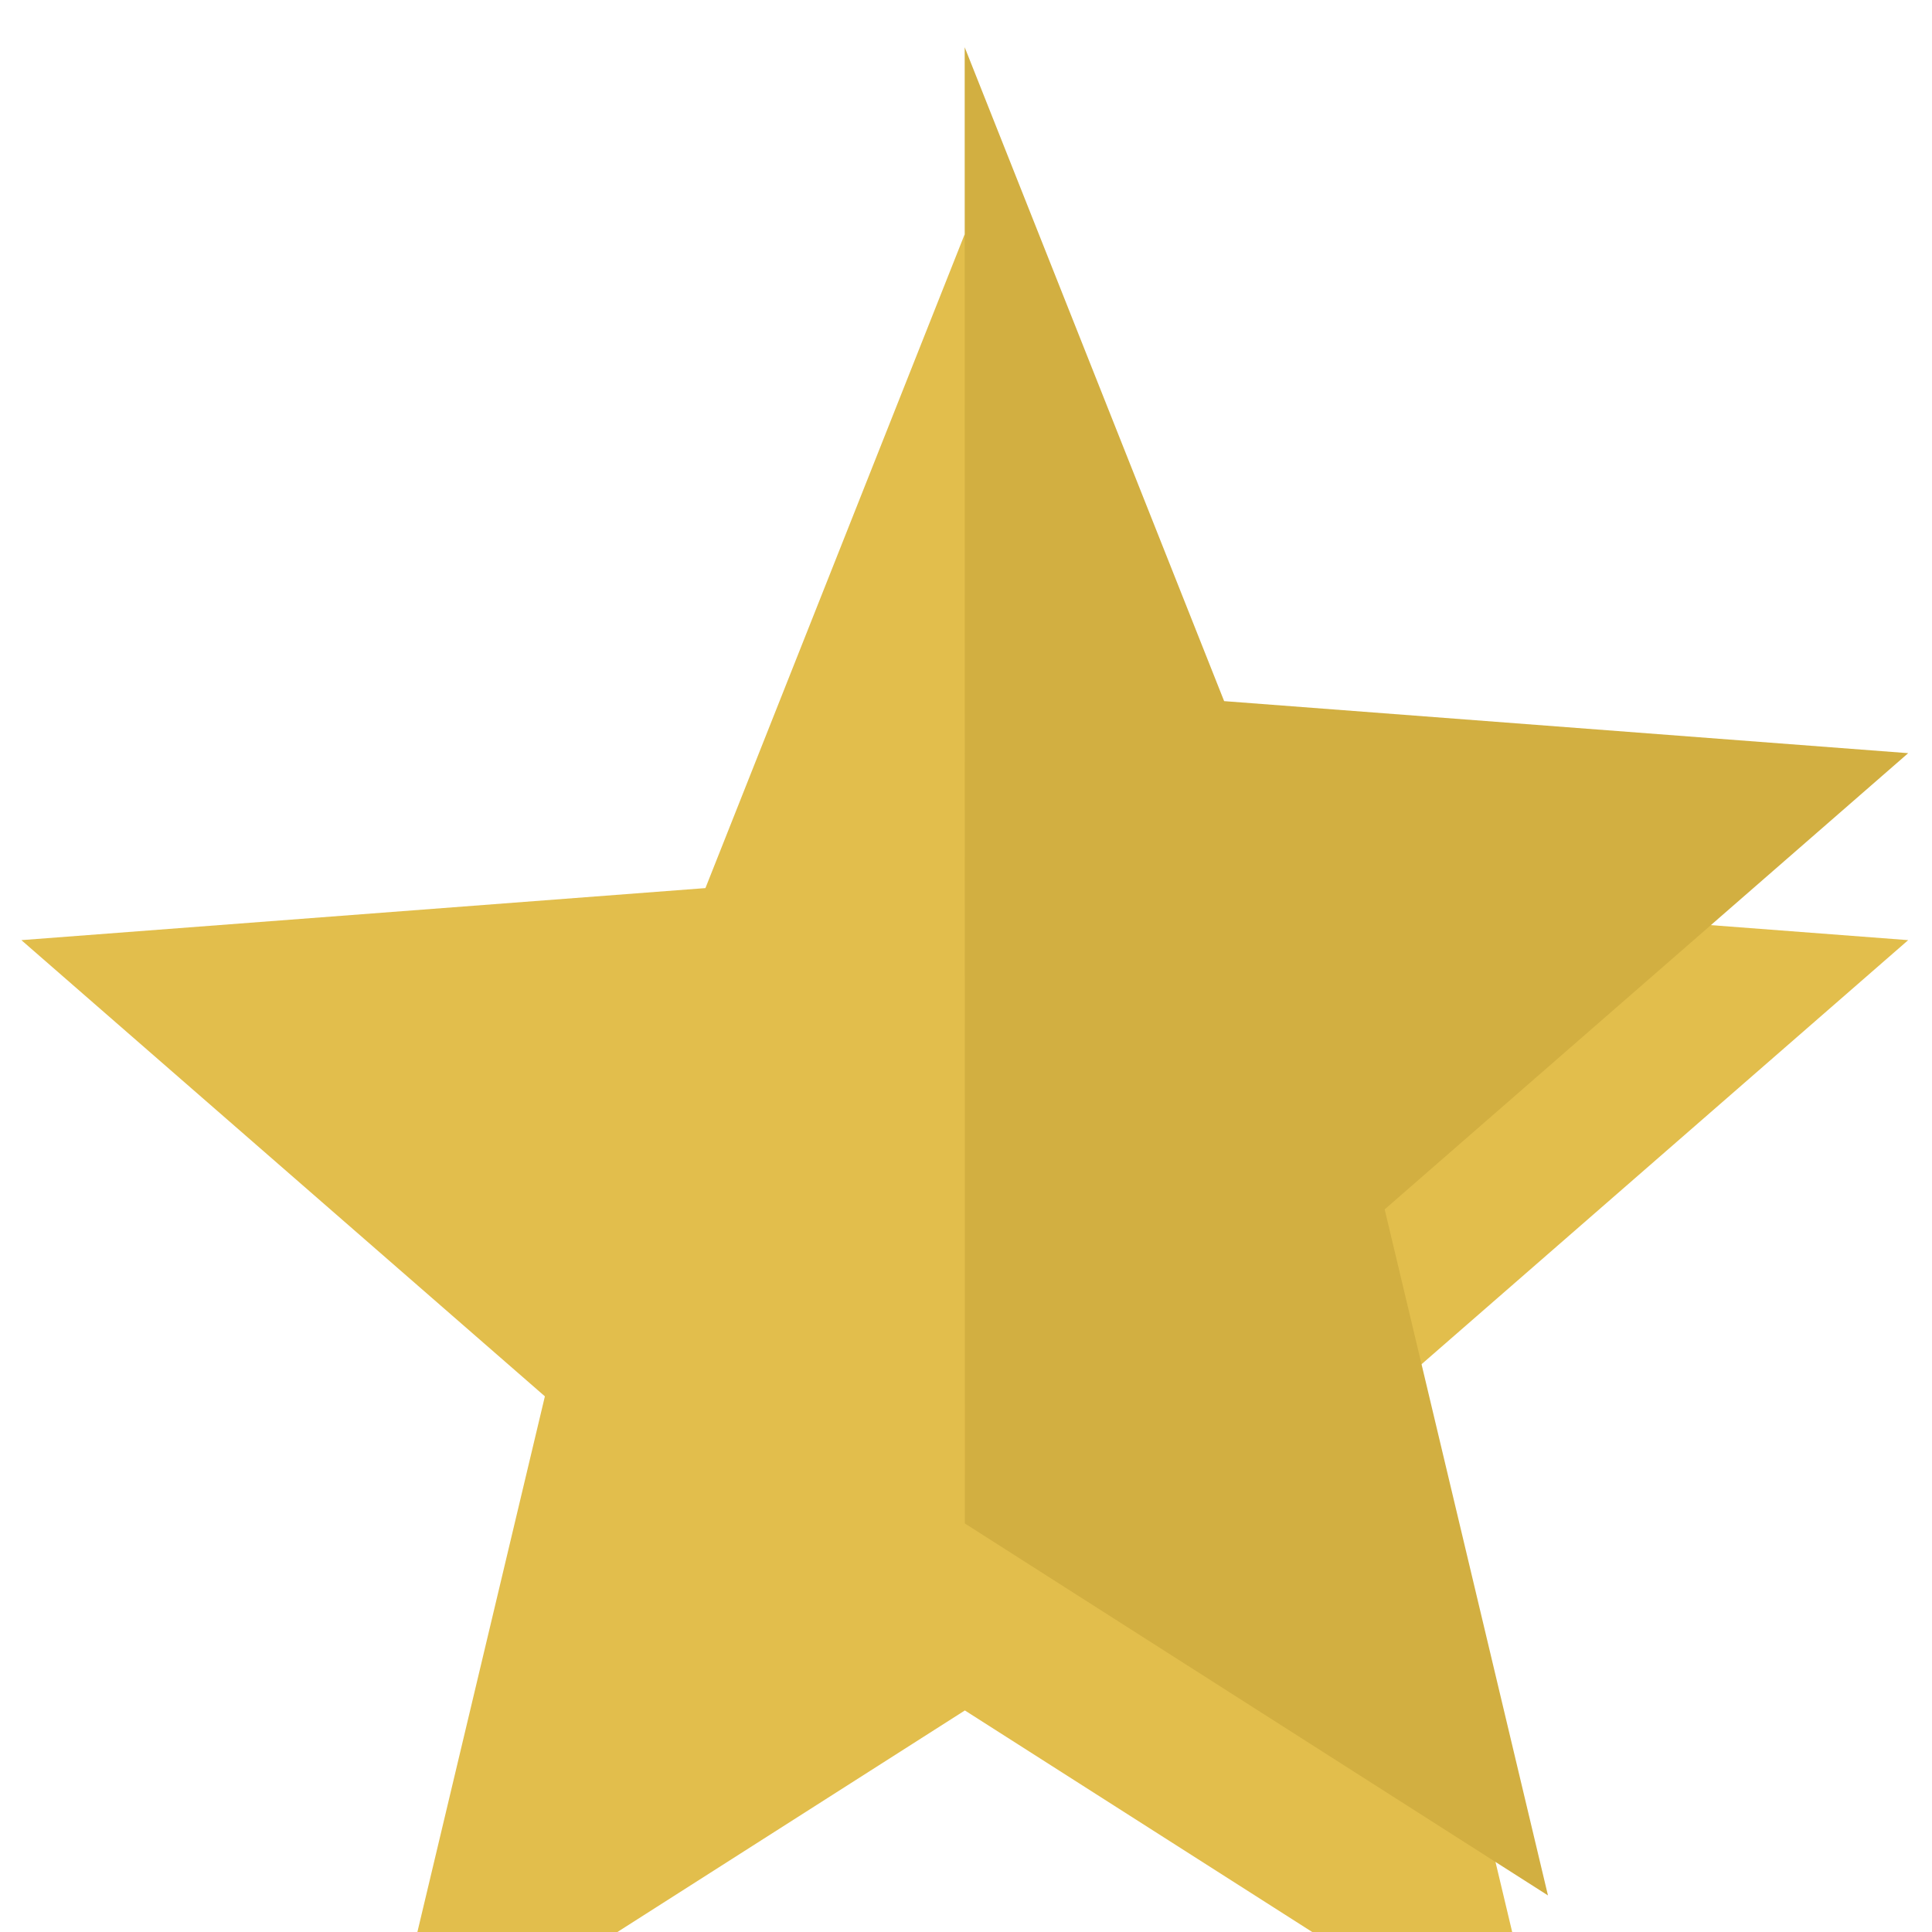 <svg xmlns="http://www.w3.org/2000/svg" xmlns:xlink="http://www.w3.org/1999/xlink" width="31" height="31" viewBox="0 0 31 31">
<defs>
    <style>
      .cls-1 {
        fill: #e2be4c;
        filter: url(#filter);
      }

      .cls-1, .cls-2 {
        fill-rule: evenodd;
      }

      .cls-2 {
        fill: #d2af41;
      }
    </style>
    <filter id="filter" x="0.344" y="0.75" width="30.281" height="29.656" filterUnits="userSpaceOnUse">
      <feGaussianBlur result="blur" stdDeviation="1.414" in="SourceAlpha"/>
      <feFlood result="flood" flood-opacity="0.1"/>
      <feComposite result="composite" operator="out" in2="blur"/>
      <feOffset result="offset" dy="3"/>
      <feComposite result="composite-2" operator="in" in2="SourceAlpha"/>
      <feBlend result="blend" mode="multiply" in2="SourceGraphic"/>
    </filter>
  </defs>
  <path id="多角形_1_のコピー_23" data-name="多角形 1 のコピー 23" class="cls-1" d="M15.479,0.758L19.642,11.25l10.976,0.835-8.4,7.32,2.62,11.008-9.356-5.968L6.123,30.413l2.62-11.008-8.4-7.32,10.976-.835Z"/>
  <path id="多角形_1_のコピー_23-2" data-name="多角形 1 のコピー 23" class="cls-2" d="M15.479,0.758L19.642,11.25l10.976,0.835-8.4,7.32,2.62,11.008-9.356-5.968"/>
</svg>
